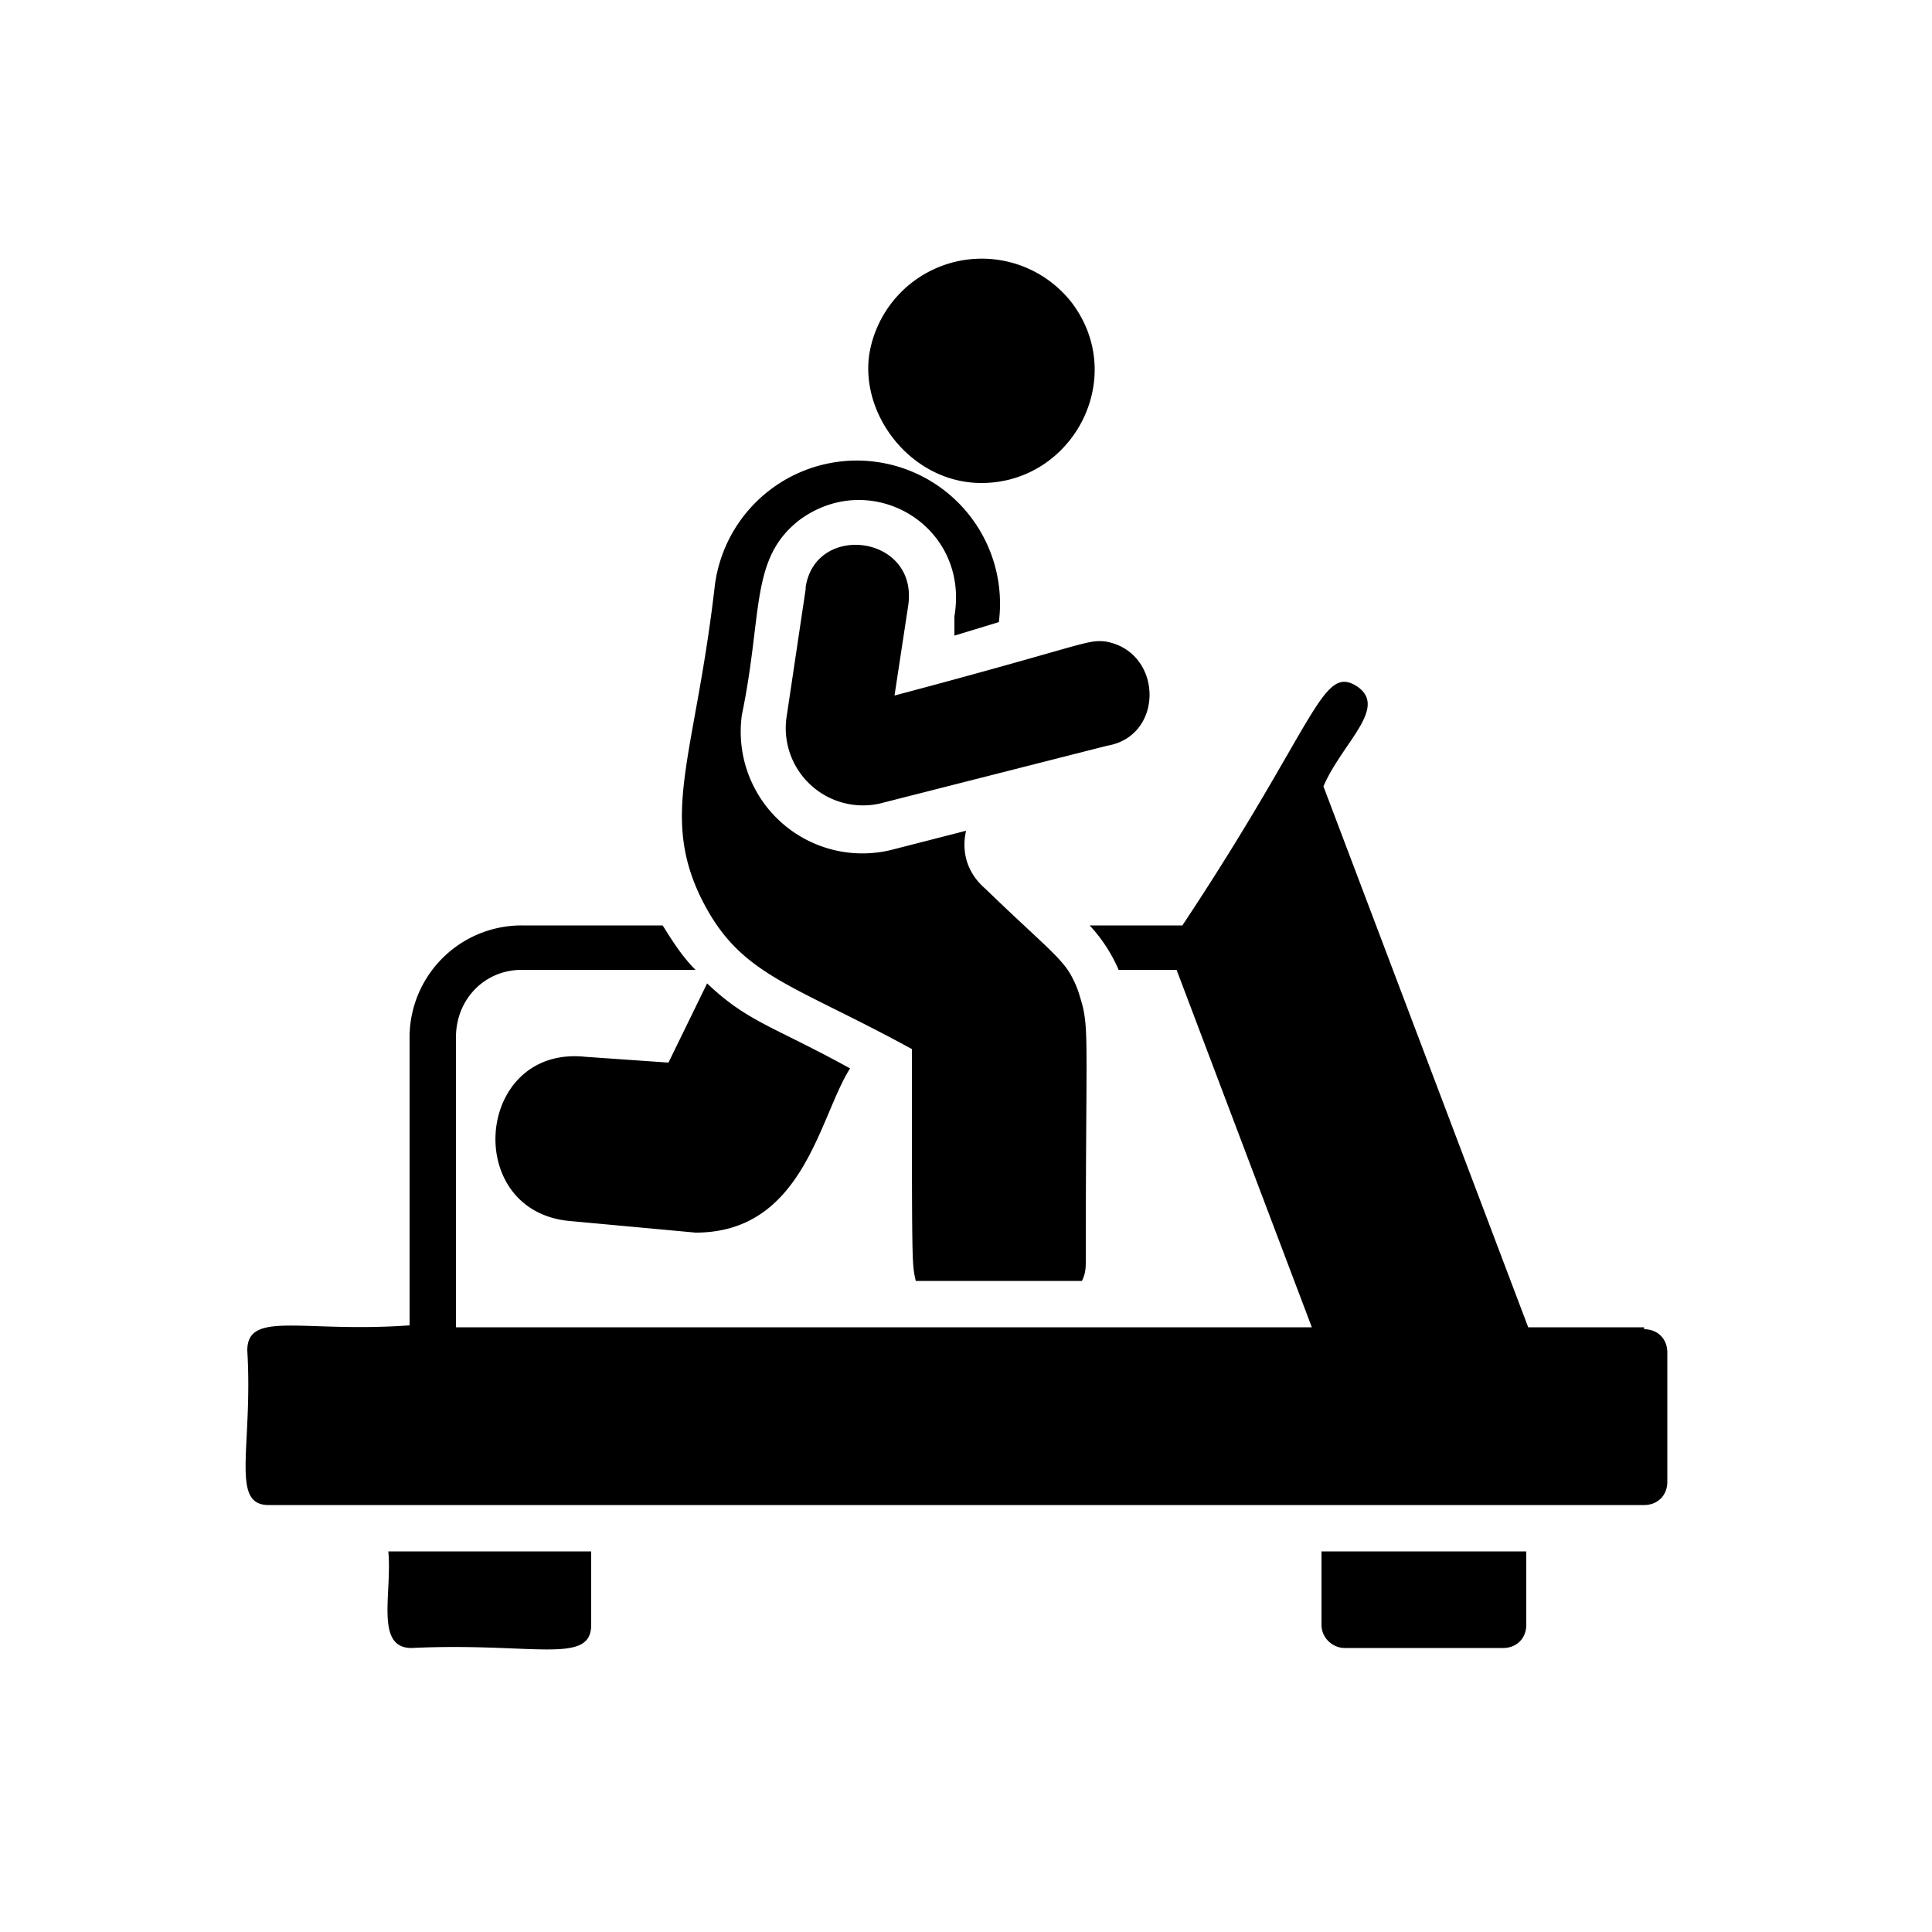 <svg width="100%" height="100%"  viewBox="0 0 100 100" xmlns="http://www.w3.org/2000/svg" fill-rule="evenodd" clip-rule="evenodd" stroke-linejoin="round" stroke-miterlimit="2">
  <path d="M21.3 85.3c6.3-.3 9.3.9 9.3-1.2v-3.8H20.1c.2 2.2-.7 5 1.2 5zM68.4 84.1c0 .7.6 1.2 1.2 1.2h8.2c.7 0 1.2-.5 1.2-1.2v-3.8H68.4V84zM85.1 68.7h-6l-10.6-28c1-2.3 3.4-4.1 1.7-5.2-1.8-1.1-2.1 2-9 12.4h-4.8a8 8 0 0 1 1.5 2.3h3l7 18.5H23.6v-15c0-2 1.5-3.5 3.4-3.5h9c-.7-.7-1.2-1.5-1.7-2.3H27a5.8 5.8 0 0 0-5.8 5.7v15c-5.5.4-8.4-.8-8.4 1.3.3 5-.9 8 1.1 8h71.2c.7 0 1.2-.5 1.2-1.2V70c0-.7-.5-1.2-1.2-1.2zM50.8 25c4.7 0 7.6-5.4 4.7-9.3A5.9 5.9 0 0 0 45 18.3c-.5 3.2 2.2 6.7 5.8 6.7z" fill-rule="nonzero"/>
  <path d="M47.2 54.3c0 11.4 0 11.1.2 12H56c.2-.4.2-.7.2-1.1 0-11.8.2-12-.3-13.6a5 5 0 0 0-.4-1C55 49.6 54 48.9 51 46c-1.5-1.3-1-2.9-1-3l-3.9 1a6.3 6.3 0 0 1-7.7-7c1.1-5.3.4-8.1 3-10.1 3.7-2.7 8.8.3 8 5v1l2.3-.7A7.3 7.3 0 0 0 37 30.3c-1 8.7-2.8 11.7-.8 16 2 4.2 4.6 4.5 11 8z" fill-rule="nonzero"/>
  <path d="M41.7 30.5l-1 6.7a4 4 0 0 0 4.8 4.4l11.8-3c3-.5 2.9-4.9-.1-5.4-1-.1-1.1.2-10.9 2.8l.7-4.6c.6-3.7-4.8-4.4-5.3-1zM36.6 50.9l-2 4.1-4.3-.3c-5.7-.6-6.4 8-.8 8.5l6.5.6c5.6 0 6.4-6 8-8.5-4-2.2-5.3-2.4-7.4-4.4z" fill-rule="nonzero"/>
</svg>
